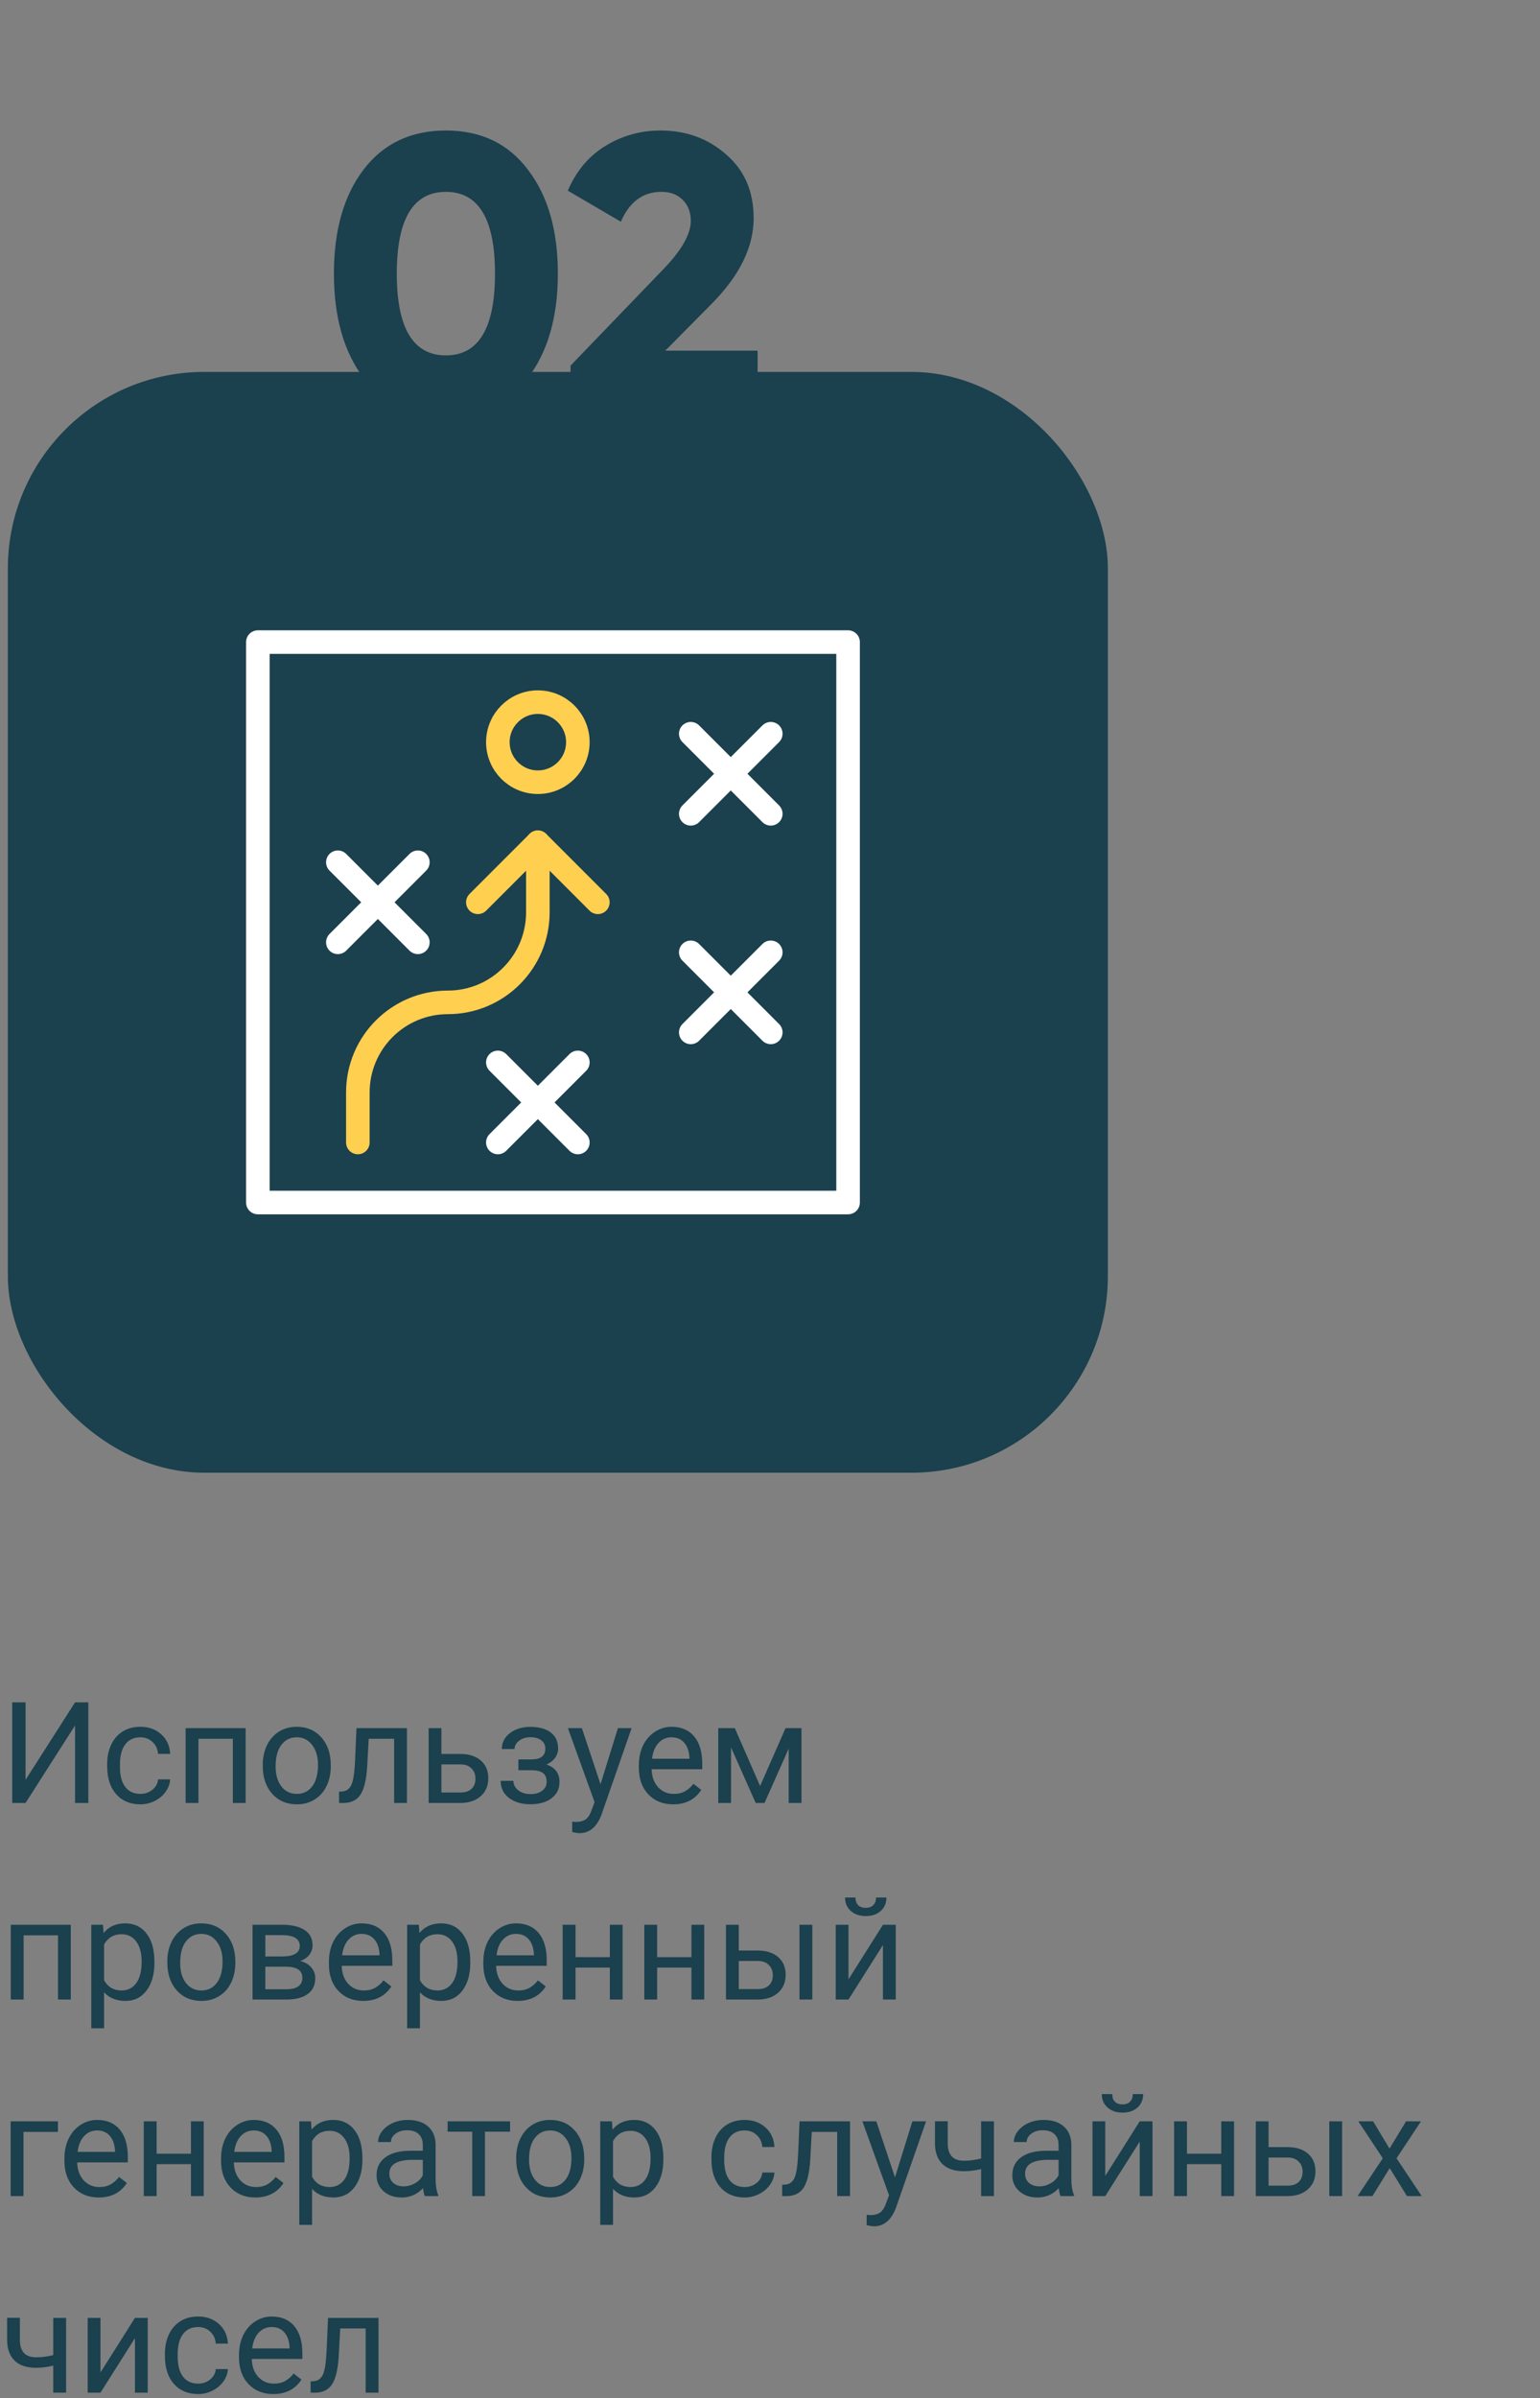 <svg width="196" height="305" viewBox="0 0 196 305" fill="none" xmlns="http://www.w3.org/2000/svg">
<rect x="0" y="0" width="196" height="305" fill="#808080" stroke="none"/>
<path d="M9.554 216.502H11.241V229.299H9.554V219.438L3.252 229.299H1.556V216.502H3.252V226.363L9.554 216.502ZM17.877 228.147C18.457 228.147 18.964 227.972 19.398 227.62C19.831 227.269 20.071 226.829 20.118 226.302H21.656C21.627 226.847 21.439 227.365 21.094 227.857C20.748 228.35 20.285 228.742 19.705 229.035C19.131 229.328 18.521 229.475 17.877 229.475C16.582 229.475 15.551 229.044 14.783 228.183C14.021 227.315 13.641 226.132 13.641 224.632V224.359C13.641 223.434 13.81 222.61 14.15 221.89C14.49 221.169 14.977 220.609 15.609 220.211C16.248 219.812 17.001 219.613 17.868 219.613C18.935 219.613 19.819 219.933 20.523 220.571C21.231 221.21 21.609 222.039 21.656 223.059H20.118C20.071 222.443 19.837 221.939 19.415 221.547C18.999 221.148 18.483 220.949 17.868 220.949C17.042 220.949 16.4 221.248 15.943 221.846C15.492 222.438 15.267 223.296 15.267 224.421V224.729C15.267 225.824 15.492 226.668 15.943 227.26C16.395 227.852 17.039 228.147 17.877 228.147ZM31.263 229.299H29.637V221.134H25.26V229.299H23.625V219.789H31.263V229.299ZM33.442 224.456C33.442 223.524 33.624 222.687 33.987 221.942C34.356 221.198 34.866 220.624 35.517 220.22C36.173 219.815 36.92 219.613 37.758 219.613C39.053 219.613 40.099 220.062 40.895 220.958C41.698 221.854 42.1 223.047 42.1 224.535V224.649C42.1 225.575 41.921 226.407 41.563 227.146C41.212 227.878 40.705 228.449 40.043 228.859C39.387 229.27 38.631 229.475 37.775 229.475C36.486 229.475 35.44 229.026 34.638 228.13C33.841 227.233 33.442 226.047 33.442 224.57V224.456ZM35.077 224.649C35.077 225.704 35.32 226.551 35.807 227.189C36.299 227.828 36.955 228.147 37.775 228.147C38.602 228.147 39.258 227.825 39.744 227.181C40.23 226.53 40.474 225.622 40.474 224.456C40.474 223.413 40.225 222.569 39.727 221.925C39.234 221.274 38.578 220.949 37.758 220.949C36.955 220.949 36.308 221.269 35.815 221.907C35.323 222.546 35.077 223.46 35.077 224.649ZM51.794 219.789V229.299H50.159V221.134H46.925L46.731 224.693C46.626 226.328 46.351 227.497 45.905 228.2C45.466 228.903 44.766 229.27 43.805 229.299H43.154V227.866L43.62 227.831C44.148 227.772 44.525 227.468 44.754 226.917C44.982 226.366 45.129 225.347 45.193 223.858L45.369 219.789H51.794ZM56.18 223.067H58.649C59.727 223.079 60.58 223.36 61.207 223.911C61.834 224.462 62.148 225.209 62.148 226.152C62.148 227.102 61.825 227.863 61.181 228.438C60.536 229.012 59.669 229.299 58.579 229.299H54.554V219.789H56.18V223.067ZM56.18 224.395V227.972H58.597C59.206 227.972 59.678 227.816 60.012 227.506C60.346 227.189 60.513 226.759 60.513 226.214C60.513 225.687 60.349 225.256 60.02 224.922C59.698 224.582 59.244 224.406 58.658 224.395H56.18ZM69.407 222.391C69.407 221.945 69.237 221.594 68.897 221.336C68.558 221.072 68.092 220.94 67.5 220.94C66.926 220.94 66.445 221.09 66.059 221.389C65.678 221.688 65.487 222.039 65.487 222.443H63.87C63.87 221.617 64.216 220.94 64.907 220.413C65.599 219.886 66.463 219.622 67.5 219.622C68.613 219.622 69.481 219.862 70.102 220.343C70.723 220.817 71.033 221.497 71.033 222.382C71.033 222.81 70.904 223.202 70.647 223.56C70.389 223.917 70.022 224.201 69.548 224.412C70.655 224.787 71.209 225.525 71.209 226.627C71.209 227.5 70.872 228.191 70.198 228.701C69.524 229.211 68.625 229.466 67.5 229.466C66.404 229.466 65.499 229.199 64.784 228.666C64.075 228.127 63.721 227.4 63.721 226.486H65.338C65.338 226.949 65.543 227.348 65.953 227.682C66.369 228.01 66.885 228.174 67.5 228.174C68.121 228.174 68.622 228.03 69.003 227.743C69.384 227.456 69.574 227.084 69.574 226.627C69.574 226.094 69.413 225.713 69.091 225.484C68.774 225.25 68.279 225.133 67.606 225.133H65.98V223.762H67.746C68.853 223.732 69.407 223.275 69.407 222.391ZM76.43 226.917L78.644 219.789H80.385L76.561 230.767C75.97 232.349 75.029 233.14 73.74 233.14L73.433 233.113L72.826 232.999V231.681L73.266 231.716C73.816 231.716 74.244 231.604 74.549 231.382C74.859 231.159 75.114 230.752 75.314 230.16L75.674 229.193L72.281 219.789H74.057L76.43 226.917ZM85.667 229.475C84.378 229.475 83.329 229.053 82.52 228.209C81.712 227.359 81.308 226.226 81.308 224.808V224.509C81.308 223.565 81.486 222.725 81.844 221.986C82.207 221.242 82.711 220.662 83.356 220.246C84.006 219.824 84.709 219.613 85.465 219.613C86.701 219.613 87.662 220.021 88.348 220.835C89.033 221.649 89.376 222.815 89.376 224.333V225.01H82.934C82.957 225.947 83.23 226.706 83.751 227.286C84.278 227.86 84.946 228.147 85.755 228.147C86.329 228.147 86.815 228.03 87.214 227.796C87.612 227.562 87.961 227.251 88.26 226.864L89.253 227.638C88.456 228.862 87.261 229.475 85.667 229.475ZM85.465 220.949C84.809 220.949 84.258 221.189 83.812 221.67C83.367 222.145 83.092 222.812 82.986 223.674H87.75V223.551C87.703 222.725 87.481 222.086 87.082 221.635C86.684 221.178 86.144 220.949 85.465 220.949ZM96.741 227.146L99.976 219.789H102.006V229.299H100.38V222.382L97.304 229.299H96.179L93.041 222.232V229.299H91.415V219.789H93.524L96.741 227.146ZM9.009 254.299H7.383V246.134H3.006V254.299H1.371V244.789H9.009V254.299ZM19.652 249.649C19.652 251.097 19.321 252.263 18.659 253.147C17.997 254.032 17.101 254.475 15.97 254.475C14.815 254.475 13.907 254.108 13.245 253.376V257.955H11.619V244.789H13.104L13.184 245.844C13.846 245.023 14.766 244.613 15.943 244.613C17.086 244.613 17.988 245.044 18.65 245.905C19.318 246.767 19.652 247.965 19.652 249.5V249.649ZM18.026 249.465C18.026 248.393 17.798 247.546 17.341 246.925C16.884 246.304 16.257 245.993 15.46 245.993C14.476 245.993 13.737 246.43 13.245 247.303V251.847C13.731 252.714 14.476 253.147 15.477 253.147C16.257 253.147 16.875 252.84 17.332 252.225C17.795 251.604 18.026 250.684 18.026 249.465ZM21.296 249.456C21.296 248.524 21.477 247.687 21.841 246.942C22.21 246.198 22.72 245.624 23.37 245.22C24.026 244.815 24.773 244.613 25.611 244.613C26.906 244.613 27.952 245.062 28.749 245.958C29.552 246.854 29.953 248.047 29.953 249.535V249.649C29.953 250.575 29.774 251.407 29.417 252.146C29.065 252.878 28.559 253.449 27.896 253.859C27.24 254.27 26.484 254.475 25.629 254.475C24.34 254.475 23.294 254.026 22.491 253.13C21.694 252.233 21.296 251.047 21.296 249.57V249.456ZM22.931 249.649C22.931 250.704 23.174 251.551 23.66 252.189C24.152 252.828 24.809 253.147 25.629 253.147C26.455 253.147 27.111 252.825 27.598 252.181C28.084 251.53 28.327 250.622 28.327 249.456C28.327 248.413 28.078 247.569 27.58 246.925C27.088 246.274 26.432 245.949 25.611 245.949C24.809 245.949 24.161 246.269 23.669 246.907C23.177 247.546 22.931 248.46 22.931 249.649ZM32.142 254.299V244.789H35.851C37.116 244.789 38.086 245.012 38.76 245.457C39.44 245.896 39.779 246.544 39.779 247.399C39.779 247.839 39.648 248.237 39.384 248.595C39.12 248.946 38.73 249.216 38.215 249.403C38.789 249.538 39.249 249.802 39.595 250.194C39.946 250.587 40.122 251.056 40.122 251.601C40.122 252.474 39.8 253.142 39.155 253.604C38.517 254.067 37.611 254.299 36.44 254.299H32.142ZM33.768 250.124V252.989H36.457C37.137 252.989 37.644 252.863 37.977 252.611C38.317 252.359 38.487 252.005 38.487 251.548C38.487 250.599 37.79 250.124 36.395 250.124H33.768ZM33.768 248.823H35.868C37.392 248.823 38.153 248.378 38.153 247.487C38.153 246.597 37.433 246.137 35.991 246.107H33.768V248.823ZM46.222 254.475C44.933 254.475 43.884 254.053 43.075 253.209C42.267 252.359 41.862 251.226 41.862 249.808V249.509C41.862 248.565 42.041 247.725 42.398 246.986C42.762 246.242 43.266 245.662 43.91 245.246C44.56 244.824 45.264 244.613 46.02 244.613C47.256 244.613 48.217 245.021 48.902 245.835C49.588 246.649 49.931 247.815 49.931 249.333V250.01H43.488C43.512 250.947 43.784 251.706 44.306 252.286C44.833 252.86 45.501 253.147 46.31 253.147C46.884 253.147 47.37 253.03 47.769 252.796C48.167 252.562 48.516 252.251 48.815 251.864L49.808 252.638C49.011 253.862 47.815 254.475 46.222 254.475ZM46.02 245.949C45.363 245.949 44.812 246.189 44.367 246.67C43.922 247.145 43.647 247.812 43.541 248.674H48.305V248.551C48.258 247.725 48.035 247.086 47.637 246.635C47.238 246.178 46.699 245.949 46.02 245.949ZM59.853 249.649C59.853 251.097 59.523 252.263 58.86 253.147C58.198 254.032 57.302 254.475 56.171 254.475C55.017 254.475 54.108 254.108 53.446 253.376V257.955H51.82V244.789H53.306L53.385 245.844C54.047 245.023 54.967 244.613 56.145 244.613C57.287 244.613 58.19 245.044 58.852 245.905C59.52 246.767 59.853 247.965 59.853 249.5V249.649ZM58.227 249.465C58.227 248.393 57.999 247.546 57.542 246.925C57.085 246.304 56.458 245.993 55.661 245.993C54.677 245.993 53.938 246.43 53.446 247.303V251.847C53.933 252.714 54.677 253.147 55.679 253.147C56.458 253.147 57.076 252.84 57.533 252.225C57.996 251.604 58.227 250.684 58.227 249.465ZM65.874 254.475C64.585 254.475 63.536 254.053 62.727 253.209C61.919 252.359 61.515 251.226 61.515 249.808V249.509C61.515 248.565 61.693 247.725 62.051 246.986C62.414 246.242 62.918 245.662 63.562 245.246C64.213 244.824 64.916 244.613 65.672 244.613C66.908 244.613 67.869 245.021 68.555 245.835C69.24 246.649 69.583 247.815 69.583 249.333V250.01H63.141C63.164 250.947 63.437 251.706 63.958 252.286C64.485 252.86 65.153 253.147 65.962 253.147C66.536 253.147 67.022 253.03 67.421 252.796C67.819 252.562 68.168 252.251 68.467 251.864L69.46 252.638C68.663 253.862 67.468 254.475 65.874 254.475ZM65.672 245.949C65.016 245.949 64.465 246.189 64.019 246.67C63.574 247.145 63.299 247.812 63.193 248.674H67.957V248.551C67.91 247.725 67.688 247.086 67.289 246.635C66.891 246.178 66.352 245.949 65.672 245.949ZM79.242 254.299H77.616V250.238H73.248V254.299H71.613V244.789H73.248V248.911H77.616V244.789H79.242V254.299ZM89.631 254.299H88.005V250.238H83.637V254.299H82.002V244.789H83.637V248.911H88.005V244.789H89.631V254.299ZM94.025 248.067H96.495C97.573 248.079 98.426 248.36 99.053 248.911C99.68 249.462 99.993 250.209 99.993 251.152C99.993 252.102 99.671 252.863 99.026 253.438C98.382 254.012 97.515 254.299 96.425 254.299H92.399V244.789H94.025V248.067ZM103.386 254.299H101.751V244.789H103.386V254.299ZM94.025 249.395V252.972H96.442C97.052 252.972 97.523 252.816 97.857 252.506C98.191 252.189 98.358 251.759 98.358 251.214C98.358 250.687 98.194 250.256 97.866 249.922C97.544 249.582 97.09 249.406 96.504 249.395H94.025ZM112.377 244.789H114.003V254.299H112.377V247.364L107.991 254.299H106.365V244.789H107.991V251.732L112.377 244.789ZM112.816 241.326C112.816 242.035 112.573 242.606 112.087 243.04C111.606 243.468 110.974 243.682 110.188 243.682C109.403 243.682 108.768 243.465 108.281 243.031C107.795 242.598 107.552 242.029 107.552 241.326H108.879C108.879 241.736 108.99 242.059 109.213 242.293C109.436 242.521 109.761 242.636 110.188 242.636C110.599 242.636 110.918 242.521 111.146 242.293C111.381 242.064 111.498 241.742 111.498 241.326H112.816ZM7.374 271.134H2.988V279.299H1.354V269.789H7.374V271.134ZM12.56 279.475C11.271 279.475 10.222 279.053 9.413 278.209C8.604 277.359 8.2 276.226 8.2 274.808V274.509C8.2 273.565 8.379 272.725 8.736 271.986C9.1 271.242 9.604 270.662 10.248 270.246C10.898 269.824 11.602 269.613 12.357 269.613C13.594 269.613 14.555 270.021 15.24 270.835C15.926 271.649 16.269 272.815 16.269 274.333V275.01H9.826C9.85 275.947 10.122 276.706 10.644 277.286C11.171 277.86 11.839 278.147 12.648 278.147C13.222 278.147 13.708 278.03 14.106 277.796C14.505 277.562 14.854 277.251 15.152 276.864L16.145 277.638C15.349 278.862 14.153 279.475 12.56 279.475ZM12.357 270.949C11.701 270.949 11.15 271.189 10.705 271.67C10.26 272.145 9.984 272.812 9.879 273.674H14.643V273.551C14.596 272.725 14.373 272.086 13.975 271.635C13.576 271.178 13.037 270.949 12.357 270.949ZM25.928 279.299H24.302V275.238H19.934V279.299H18.299V269.789H19.934V273.911H24.302V269.789H25.928V279.299ZM32.493 279.475C31.204 279.475 30.155 279.053 29.347 278.209C28.538 277.359 28.134 276.226 28.134 274.808V274.509C28.134 273.565 28.312 272.725 28.67 271.986C29.033 271.242 29.537 270.662 30.182 270.246C30.832 269.824 31.535 269.613 32.291 269.613C33.527 269.613 34.488 270.021 35.174 270.835C35.859 271.649 36.202 272.815 36.202 274.333V275.01H29.76C29.783 275.947 30.056 276.706 30.577 277.286C31.105 277.86 31.773 278.147 32.581 278.147C33.155 278.147 33.642 278.03 34.04 277.796C34.438 277.562 34.787 277.251 35.086 276.864L36.079 277.638C35.282 278.862 34.087 279.475 32.493 279.475ZM32.291 270.949C31.635 270.949 31.084 271.189 30.639 271.67C30.193 272.145 29.918 272.812 29.812 273.674H34.576V273.551C34.529 272.725 34.307 272.086 33.908 271.635C33.51 271.178 32.971 270.949 32.291 270.949ZM46.125 274.649C46.125 276.097 45.794 277.263 45.132 278.147C44.47 279.032 43.573 279.475 42.442 279.475C41.288 279.475 40.38 279.108 39.718 278.376V282.955H38.092V269.789H39.577L39.656 270.844C40.318 270.023 41.238 269.613 42.416 269.613C43.559 269.613 44.461 270.044 45.123 270.905C45.791 271.767 46.125 272.965 46.125 274.5V274.649ZM44.499 274.465C44.499 273.393 44.27 272.546 43.813 271.925C43.356 271.304 42.73 270.993 41.933 270.993C40.948 270.993 40.21 271.43 39.718 272.303V276.847C40.204 277.714 40.948 278.147 41.95 278.147C42.73 278.147 43.348 277.84 43.805 277.225C44.268 276.604 44.499 275.684 44.499 274.465ZM54.07 279.299C53.977 279.111 53.9 278.777 53.842 278.297C53.086 279.082 52.184 279.475 51.135 279.475C50.197 279.475 49.427 279.211 48.823 278.684C48.226 278.15 47.927 277.477 47.927 276.662C47.927 275.672 48.302 274.904 49.052 274.359C49.808 273.809 50.868 273.533 52.233 273.533H53.815V272.786C53.815 272.218 53.645 271.767 53.306 271.433C52.966 271.093 52.465 270.923 51.803 270.923C51.223 270.923 50.736 271.069 50.344 271.362C49.951 271.655 49.755 272.01 49.755 272.426H48.12C48.12 271.951 48.287 271.494 48.621 271.055C48.961 270.609 49.418 270.258 49.992 270C50.572 269.742 51.208 269.613 51.899 269.613C52.995 269.613 53.853 269.889 54.475 270.439C55.096 270.984 55.418 271.737 55.441 272.698V277.075C55.441 277.948 55.553 278.643 55.775 279.158V279.299H54.07ZM51.372 278.06C51.882 278.06 52.365 277.928 52.822 277.664C53.279 277.4 53.61 277.058 53.815 276.636V274.685H52.541C50.549 274.685 49.553 275.268 49.553 276.434C49.553 276.943 49.723 277.342 50.062 277.629C50.402 277.916 50.839 278.06 51.372 278.06ZM64.916 271.107H61.726V279.299H60.1V271.107H56.971V269.789H64.916V271.107ZM65.698 274.456C65.698 273.524 65.88 272.687 66.243 271.942C66.612 271.198 67.122 270.624 67.772 270.22C68.429 269.815 69.176 269.613 70.014 269.613C71.309 269.613 72.355 270.062 73.151 270.958C73.954 271.854 74.356 273.047 74.356 274.535V274.649C74.356 275.575 74.177 276.407 73.819 277.146C73.468 277.878 72.961 278.449 72.299 278.859C71.643 279.27 70.887 279.475 70.031 279.475C68.742 279.475 67.696 279.026 66.894 278.13C66.097 277.233 65.698 276.047 65.698 274.57V274.456ZM67.333 274.649C67.333 275.704 67.576 276.551 68.062 277.189C68.555 277.828 69.211 278.147 70.031 278.147C70.857 278.147 71.514 277.825 72 277.181C72.486 276.53 72.73 275.622 72.73 274.456C72.73 273.413 72.481 272.569 71.982 271.925C71.49 271.274 70.834 270.949 70.014 270.949C69.211 270.949 68.564 271.269 68.071 271.907C67.579 272.546 67.333 273.46 67.333 274.649ZM84.428 274.649C84.428 276.097 84.097 277.263 83.435 278.147C82.772 279.032 81.876 279.475 80.745 279.475C79.591 279.475 78.683 279.108 78.02 278.376V282.955H76.394V269.789H77.88L77.959 270.844C78.621 270.023 79.541 269.613 80.719 269.613C81.861 269.613 82.764 270.044 83.426 270.905C84.094 271.767 84.428 272.965 84.428 274.5V274.649ZM82.802 274.465C82.802 273.393 82.573 272.546 82.116 271.925C81.659 271.304 81.032 270.993 80.235 270.993C79.251 270.993 78.513 271.43 78.02 272.303V276.847C78.507 277.714 79.251 278.147 80.253 278.147C81.032 278.147 81.65 277.84 82.107 277.225C82.57 276.604 82.802 275.684 82.802 274.465ZM94.781 278.147C95.361 278.147 95.868 277.972 96.302 277.62C96.735 277.269 96.976 276.829 97.022 276.302H98.561C98.531 276.847 98.344 277.365 97.998 277.857C97.652 278.35 97.189 278.742 96.609 279.035C96.035 279.328 95.426 279.475 94.781 279.475C93.486 279.475 92.455 279.044 91.688 278.183C90.926 277.315 90.545 276.132 90.545 274.632V274.359C90.545 273.434 90.715 272.61 91.055 271.89C91.394 271.169 91.881 270.609 92.514 270.211C93.152 269.812 93.905 269.613 94.772 269.613C95.839 269.613 96.724 269.933 97.427 270.571C98.136 271.21 98.514 272.039 98.561 273.059H97.022C96.976 272.443 96.741 271.939 96.319 271.547C95.903 271.148 95.388 270.949 94.772 270.949C93.946 270.949 93.305 271.248 92.848 271.846C92.397 272.438 92.171 273.296 92.171 274.421V274.729C92.171 275.824 92.397 276.668 92.848 277.26C93.299 277.852 93.943 278.147 94.781 278.147ZM108.185 269.789V279.299H106.55V271.134H103.315L103.122 274.693C103.017 276.328 102.741 277.497 102.296 278.2C101.856 278.903 101.156 279.27 100.195 279.299H99.545V277.866L100.011 277.831C100.538 277.772 100.916 277.468 101.145 276.917C101.373 276.366 101.52 275.347 101.584 273.858L101.76 269.789H108.185ZM113.906 276.917L116.121 269.789H117.861L114.038 280.767C113.446 282.349 112.506 283.14 111.217 283.14L110.909 283.113L110.303 282.999V281.681L110.742 281.716C111.293 281.716 111.721 281.604 112.025 281.382C112.336 281.159 112.591 280.752 112.79 280.16L113.15 279.193L109.758 269.789H111.533L113.906 276.917ZM126.501 279.299H124.866V275.854C124.151 276.041 123.419 276.135 122.669 276.135C121.479 276.135 120.571 275.83 119.944 275.221C119.323 274.611 119.007 273.744 118.995 272.619V269.78H120.621V272.672C120.65 274.09 121.333 274.799 122.669 274.799C123.419 274.799 124.151 274.705 124.866 274.518V269.789H126.501V279.299ZM134.982 279.299C134.889 279.111 134.812 278.777 134.754 278.297C133.998 279.082 133.096 279.475 132.047 279.475C131.109 279.475 130.339 279.211 129.735 278.684C129.138 278.15 128.839 277.477 128.839 276.662C128.839 275.672 129.214 274.904 129.964 274.359C130.72 273.809 131.78 273.533 133.146 273.533H134.728V272.786C134.728 272.218 134.558 271.767 134.218 271.433C133.878 271.093 133.377 270.923 132.715 270.923C132.135 270.923 131.648 271.069 131.256 271.362C130.863 271.655 130.667 272.01 130.667 272.426H129.032C129.032 271.951 129.199 271.494 129.533 271.055C129.873 270.609 130.33 270.258 130.904 270C131.484 269.742 132.12 269.613 132.812 269.613C133.907 269.613 134.766 269.889 135.387 270.439C136.008 270.984 136.33 271.737 136.354 272.698V277.075C136.354 277.948 136.465 278.643 136.688 279.158V279.299H134.982ZM132.284 278.06C132.794 278.06 133.277 277.928 133.734 277.664C134.191 277.4 134.522 277.058 134.728 276.636V274.685H133.453C131.461 274.685 130.465 275.268 130.465 276.434C130.465 276.943 130.635 277.342 130.975 277.629C131.314 277.916 131.751 278.06 132.284 278.06ZM145.055 269.789H146.681V279.299H145.055V272.364L140.669 279.299H139.043V269.789H140.669V276.732L145.055 269.789ZM145.494 266.326C145.494 267.035 145.251 267.606 144.765 268.04C144.284 268.468 143.651 268.682 142.866 268.682C142.081 268.682 141.445 268.465 140.959 268.031C140.473 267.598 140.229 267.029 140.229 266.326H141.557C141.557 266.736 141.668 267.059 141.891 267.293C142.113 267.521 142.438 267.636 142.866 267.636C143.276 267.636 143.596 267.521 143.824 267.293C144.059 267.064 144.176 266.742 144.176 266.326H145.494ZM157.061 279.299H155.435V275.238H151.066V279.299H149.432V269.789H151.066V273.911H155.435V269.789H157.061V279.299ZM161.455 273.067H163.925C165.003 273.079 165.855 273.36 166.482 273.911C167.109 274.462 167.423 275.209 167.423 276.152C167.423 277.102 167.101 277.863 166.456 278.438C165.812 279.012 164.944 279.299 163.854 279.299H159.829V269.789H161.455V273.067ZM170.815 279.299H169.181V269.789H170.815V279.299ZM161.455 274.395V277.972H163.872C164.481 277.972 164.953 277.816 165.287 277.506C165.621 277.189 165.788 276.759 165.788 276.214C165.788 275.687 165.624 275.256 165.296 274.922C164.974 274.582 164.52 274.406 163.934 274.395H161.455ZM176.845 273.261L178.954 269.789H180.853L177.741 274.491L180.949 279.299H179.068L176.871 275.739L174.674 279.299H172.784L175.992 274.491L172.881 269.789H174.762L176.845 273.261ZM8.411 304.299H6.776V300.854C6.062 301.041 5.329 301.135 4.579 301.135C3.39 301.135 2.481 300.83 1.854 300.221C1.233 299.611 0.917 298.744 0.905 297.619V294.78H2.531V297.672C2.561 299.09 3.243 299.799 4.579 299.799C5.329 299.799 6.062 299.705 6.776 299.518V294.789H8.411V304.299ZM17.174 294.789H18.8V304.299H17.174V297.364L12.788 304.299H11.162V294.789H12.788V301.732L17.174 294.789ZM25.225 303.147C25.805 303.147 26.311 302.972 26.745 302.62C27.179 302.269 27.419 301.829 27.466 301.302H29.004C28.975 301.847 28.787 302.365 28.441 302.857C28.096 303.35 27.633 303.742 27.053 304.035C26.479 304.328 25.869 304.475 25.225 304.475C23.93 304.475 22.898 304.044 22.131 303.183C21.369 302.315 20.988 301.132 20.988 299.632V299.359C20.988 298.434 21.158 297.61 21.498 296.89C21.838 296.169 22.324 295.609 22.957 295.211C23.596 294.812 24.349 294.613 25.216 294.613C26.282 294.613 27.167 294.933 27.87 295.571C28.579 296.21 28.957 297.039 29.004 298.059H27.466C27.419 297.443 27.185 296.939 26.763 296.547C26.347 296.148 25.831 295.949 25.216 295.949C24.39 295.949 23.748 296.248 23.291 296.846C22.84 297.438 22.614 298.296 22.614 299.421V299.729C22.614 300.824 22.84 301.668 23.291 302.26C23.742 302.852 24.387 303.147 25.225 303.147ZM34.778 304.475C33.489 304.475 32.44 304.053 31.632 303.209C30.823 302.359 30.419 301.226 30.419 299.808V299.509C30.419 298.565 30.598 297.725 30.955 296.986C31.318 296.242 31.822 295.662 32.467 295.246C33.117 294.824 33.82 294.613 34.576 294.613C35.812 294.613 36.773 295.021 37.459 295.835C38.145 296.649 38.487 297.815 38.487 299.333V300.01H32.045C32.068 300.947 32.341 301.706 32.862 302.286C33.39 302.86 34.058 303.147 34.866 303.147C35.44 303.147 35.927 303.03 36.325 302.796C36.724 302.562 37.072 302.251 37.371 301.864L38.364 302.638C37.567 303.862 36.372 304.475 34.778 304.475ZM34.576 295.949C33.92 295.949 33.369 296.189 32.924 296.67C32.478 297.145 32.203 297.812 32.098 298.674H36.861V298.551C36.815 297.725 36.592 297.086 36.193 296.635C35.795 296.178 35.256 295.949 34.576 295.949ZM48.173 294.789V304.299H46.538V296.134H43.304L43.11 299.693C43.005 301.328 42.73 302.497 42.284 303.2C41.845 303.903 41.145 304.27 40.184 304.299H39.533V302.866L39.999 302.831C40.526 302.772 40.904 302.468 41.133 301.917C41.361 301.366 41.508 300.347 41.572 298.858L41.748 294.789H48.173Z" fill="#1B404E"/>
<rect x="1" y="47.299" width="140" height="140" rx="25" fill="#1B404E"/>
<path fill-rule="evenodd" clip-rule="evenodd" d="M32.818 152.935H107.938V117.299V81.662H32.818V152.935Z" stroke="white" stroke-width="3" stroke-linecap="round" stroke-linejoin="round"/>
<path d="M45.545 145.299V138.935C45.545 132.61 50.674 127.481 57 127.481C63.325 127.481 68.454 122.352 68.454 116.026V107.117" stroke="#FFCF50" stroke-width="3" stroke-linecap="round" stroke-linejoin="round"/>
<path d="M60.818 114.754L68.454 107.117L76.091 114.754" stroke="#FFCF50" stroke-width="3" stroke-linecap="round" stroke-linejoin="round"/>
<path fill-rule="evenodd" clip-rule="evenodd" d="M73.545 94.39C73.545 97.2 71.265 99.481 68.454 99.481C65.644 99.481 63.364 97.2 63.364 94.39C63.364 91.58 65.644 89.299 68.454 89.299C71.265 89.299 73.545 91.58 73.545 94.39Z" stroke="#FFCF50" stroke-width="3" stroke-linecap="round" stroke-linejoin="round"/>
<path d="M63.364 135.117L73.545 145.299" stroke="white" stroke-width="3" stroke-linecap="round" stroke-linejoin="round"/>
<path d="M87.916 121.117L98.098 131.299" stroke="white" stroke-width="3" stroke-linecap="round" stroke-linejoin="round"/>
<path d="M87.916 93.317L98.098 103.499" stroke="white" stroke-width="3" stroke-linecap="round" stroke-linejoin="round"/>
<path d="M73.545 135.117L63.364 145.299" stroke="white" stroke-width="3" stroke-linecap="round" stroke-linejoin="round"/>
<path d="M98.098 121.117L87.916 131.299" stroke="white" stroke-width="3" stroke-linecap="round" stroke-linejoin="round"/>
<path d="M98.098 93.317L87.916 103.499" stroke="white" stroke-width="3" stroke-linecap="round" stroke-linejoin="round"/>
<path d="M43 109.662L53.182 119.844" stroke="white" stroke-width="3" stroke-linecap="round" stroke-linejoin="round"/>
<path d="M53.182 109.662L43 119.844" stroke="white" stroke-width="3" stroke-linecap="round" stroke-linejoin="round"/>
<path d="M67.2 48.049C64.7 51.349 61.217 52.999 56.75 52.999C52.283 52.999 48.783 51.349 46.25 48.049C43.75 44.715 42.5 40.299 42.5 34.799C42.5 29.299 43.75 24.899 46.25 21.599C48.783 18.265 52.283 16.599 56.75 16.599C61.217 16.599 64.7 18.265 67.2 21.599C69.733 24.899 71 29.299 71 34.799C71 40.299 69.733 44.715 67.2 48.049ZM50.5 34.799C50.5 41.732 52.583 45.199 56.75 45.199C60.917 45.199 63 41.732 63 34.799C63 27.866 60.917 24.399 56.75 24.399C52.583 24.399 50.5 27.866 50.5 34.799ZM72.618 52.299L72.618 46.499L84.368 34.299C86.734 31.866 87.918 29.799 87.918 28.099C87.918 26.999 87.584 26.116 86.918 25.449C86.251 24.749 85.334 24.399 84.168 24.399C81.834 24.399 80.118 25.666 79.018 28.199L72.268 24.249C73.334 21.749 74.934 19.849 77.068 18.549C79.201 17.249 81.534 16.599 84.068 16.599C87.334 16.599 90.118 17.616 92.418 19.649C94.751 21.649 95.918 24.349 95.918 27.749C95.918 31.449 94.101 35.115 90.468 38.749L84.668 44.599L96.418 44.599L96.418 52.299L72.618 52.299Z" fill="#1B404E"/>
</svg>
